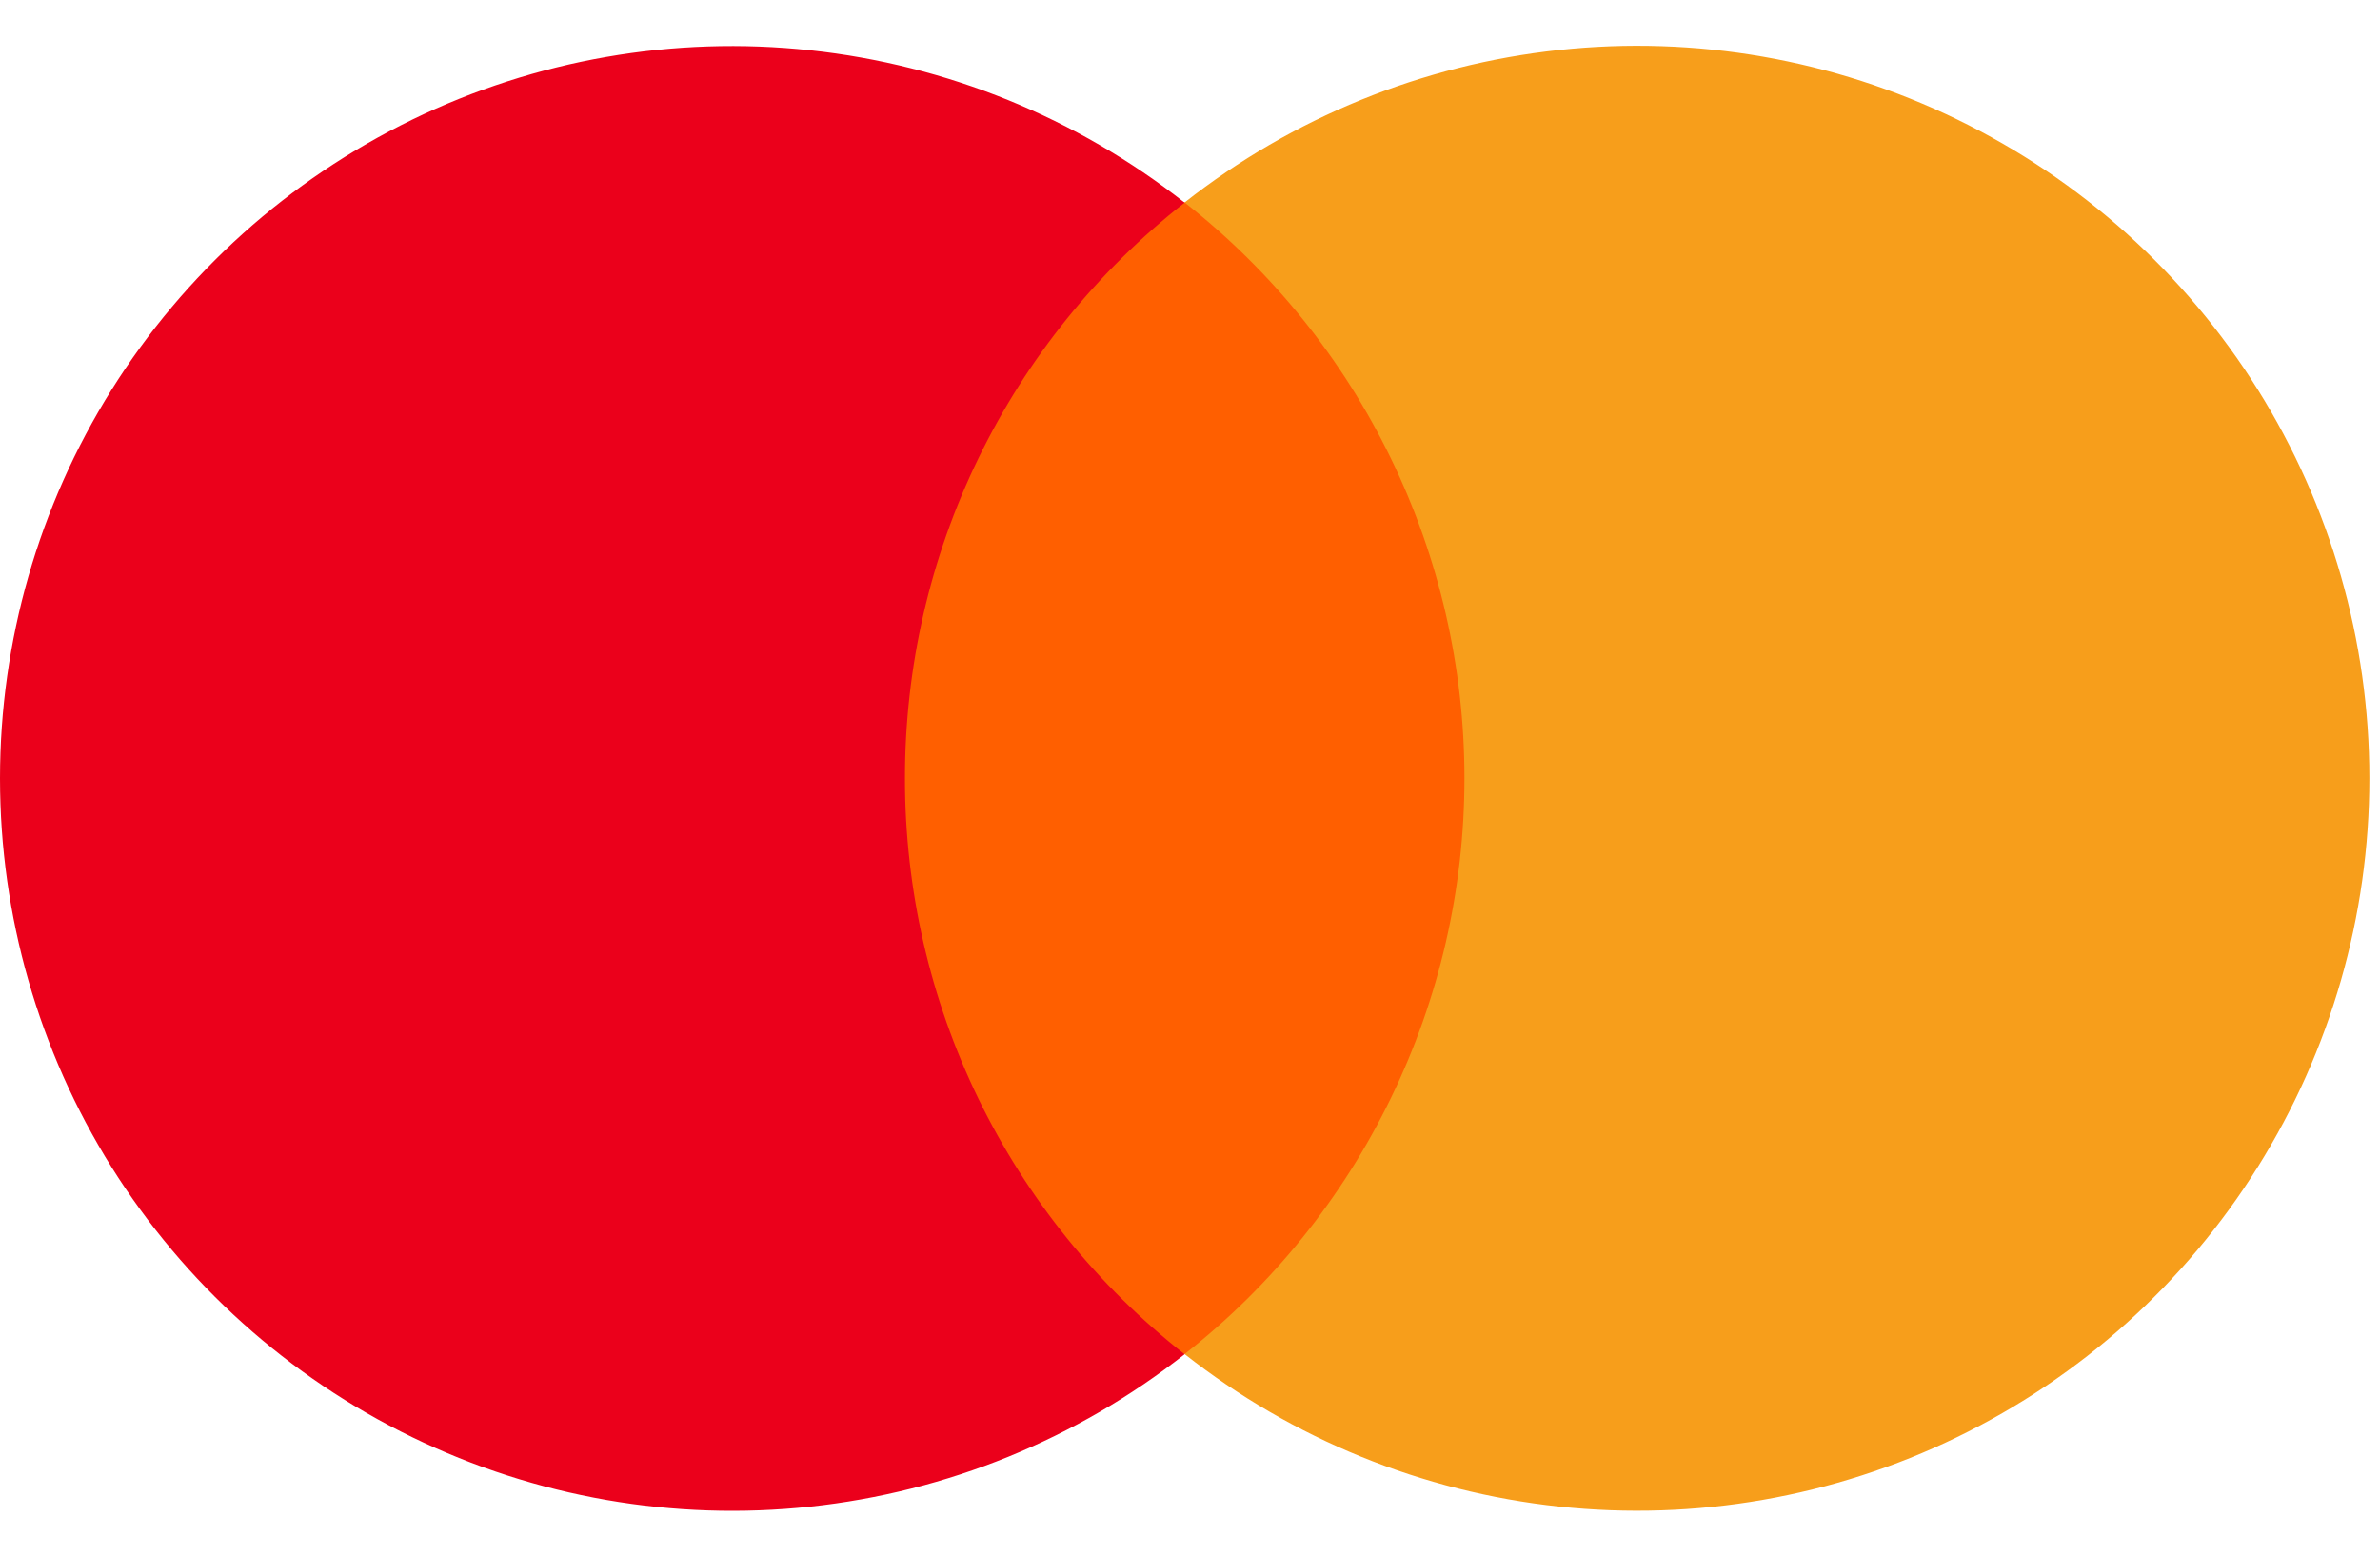 <svg width="26" height="17" viewBox="0 0 26 17" fill="none" xmlns="http://www.w3.org/2000/svg">
<path d="M9.093 2.21H16.794V14.788H9.093V2.21Z" fill="#FF5F00"/>
<path d="M9.886 8.5C9.885 7.289 10.159 6.094 10.689 5.004C11.218 3.915 11.988 2.96 12.941 2.213C11.761 1.285 10.344 0.709 8.852 0.549C7.359 0.388 5.852 0.651 4.502 1.307C3.153 1.963 2.015 2.986 1.218 4.258C0.422 5.53 0 7.001 0 8.501C0 10.002 0.422 11.473 1.218 12.745C2.015 14.017 3.153 15.04 4.502 15.695C5.852 16.352 7.359 16.614 8.852 16.454C10.344 16.294 11.761 15.718 12.941 14.79C11.988 14.042 11.218 13.087 10.688 11.998C10.159 10.908 9.885 9.712 9.886 8.5V8.5Z" fill="#EB001B"/>
<path d="M25.884 8.501C25.884 10.002 25.461 11.472 24.665 12.744C23.869 14.017 22.73 15.039 21.38 15.695C20.03 16.351 18.523 16.613 17.031 16.453C15.538 16.293 14.121 15.716 12.941 14.788C13.894 14.04 14.664 13.085 15.193 11.995C15.723 10.906 15.998 9.711 15.998 8.499C15.998 7.288 15.723 6.093 15.193 5.003C14.664 3.914 13.894 2.959 12.941 2.211C14.121 1.283 15.538 0.706 17.031 0.546C18.523 0.385 20.03 0.648 21.38 1.304C22.73 1.96 23.869 2.982 24.665 4.255C25.461 5.527 25.884 6.997 25.884 8.498V8.501Z" fill="#F79E1B"/>
</svg>
